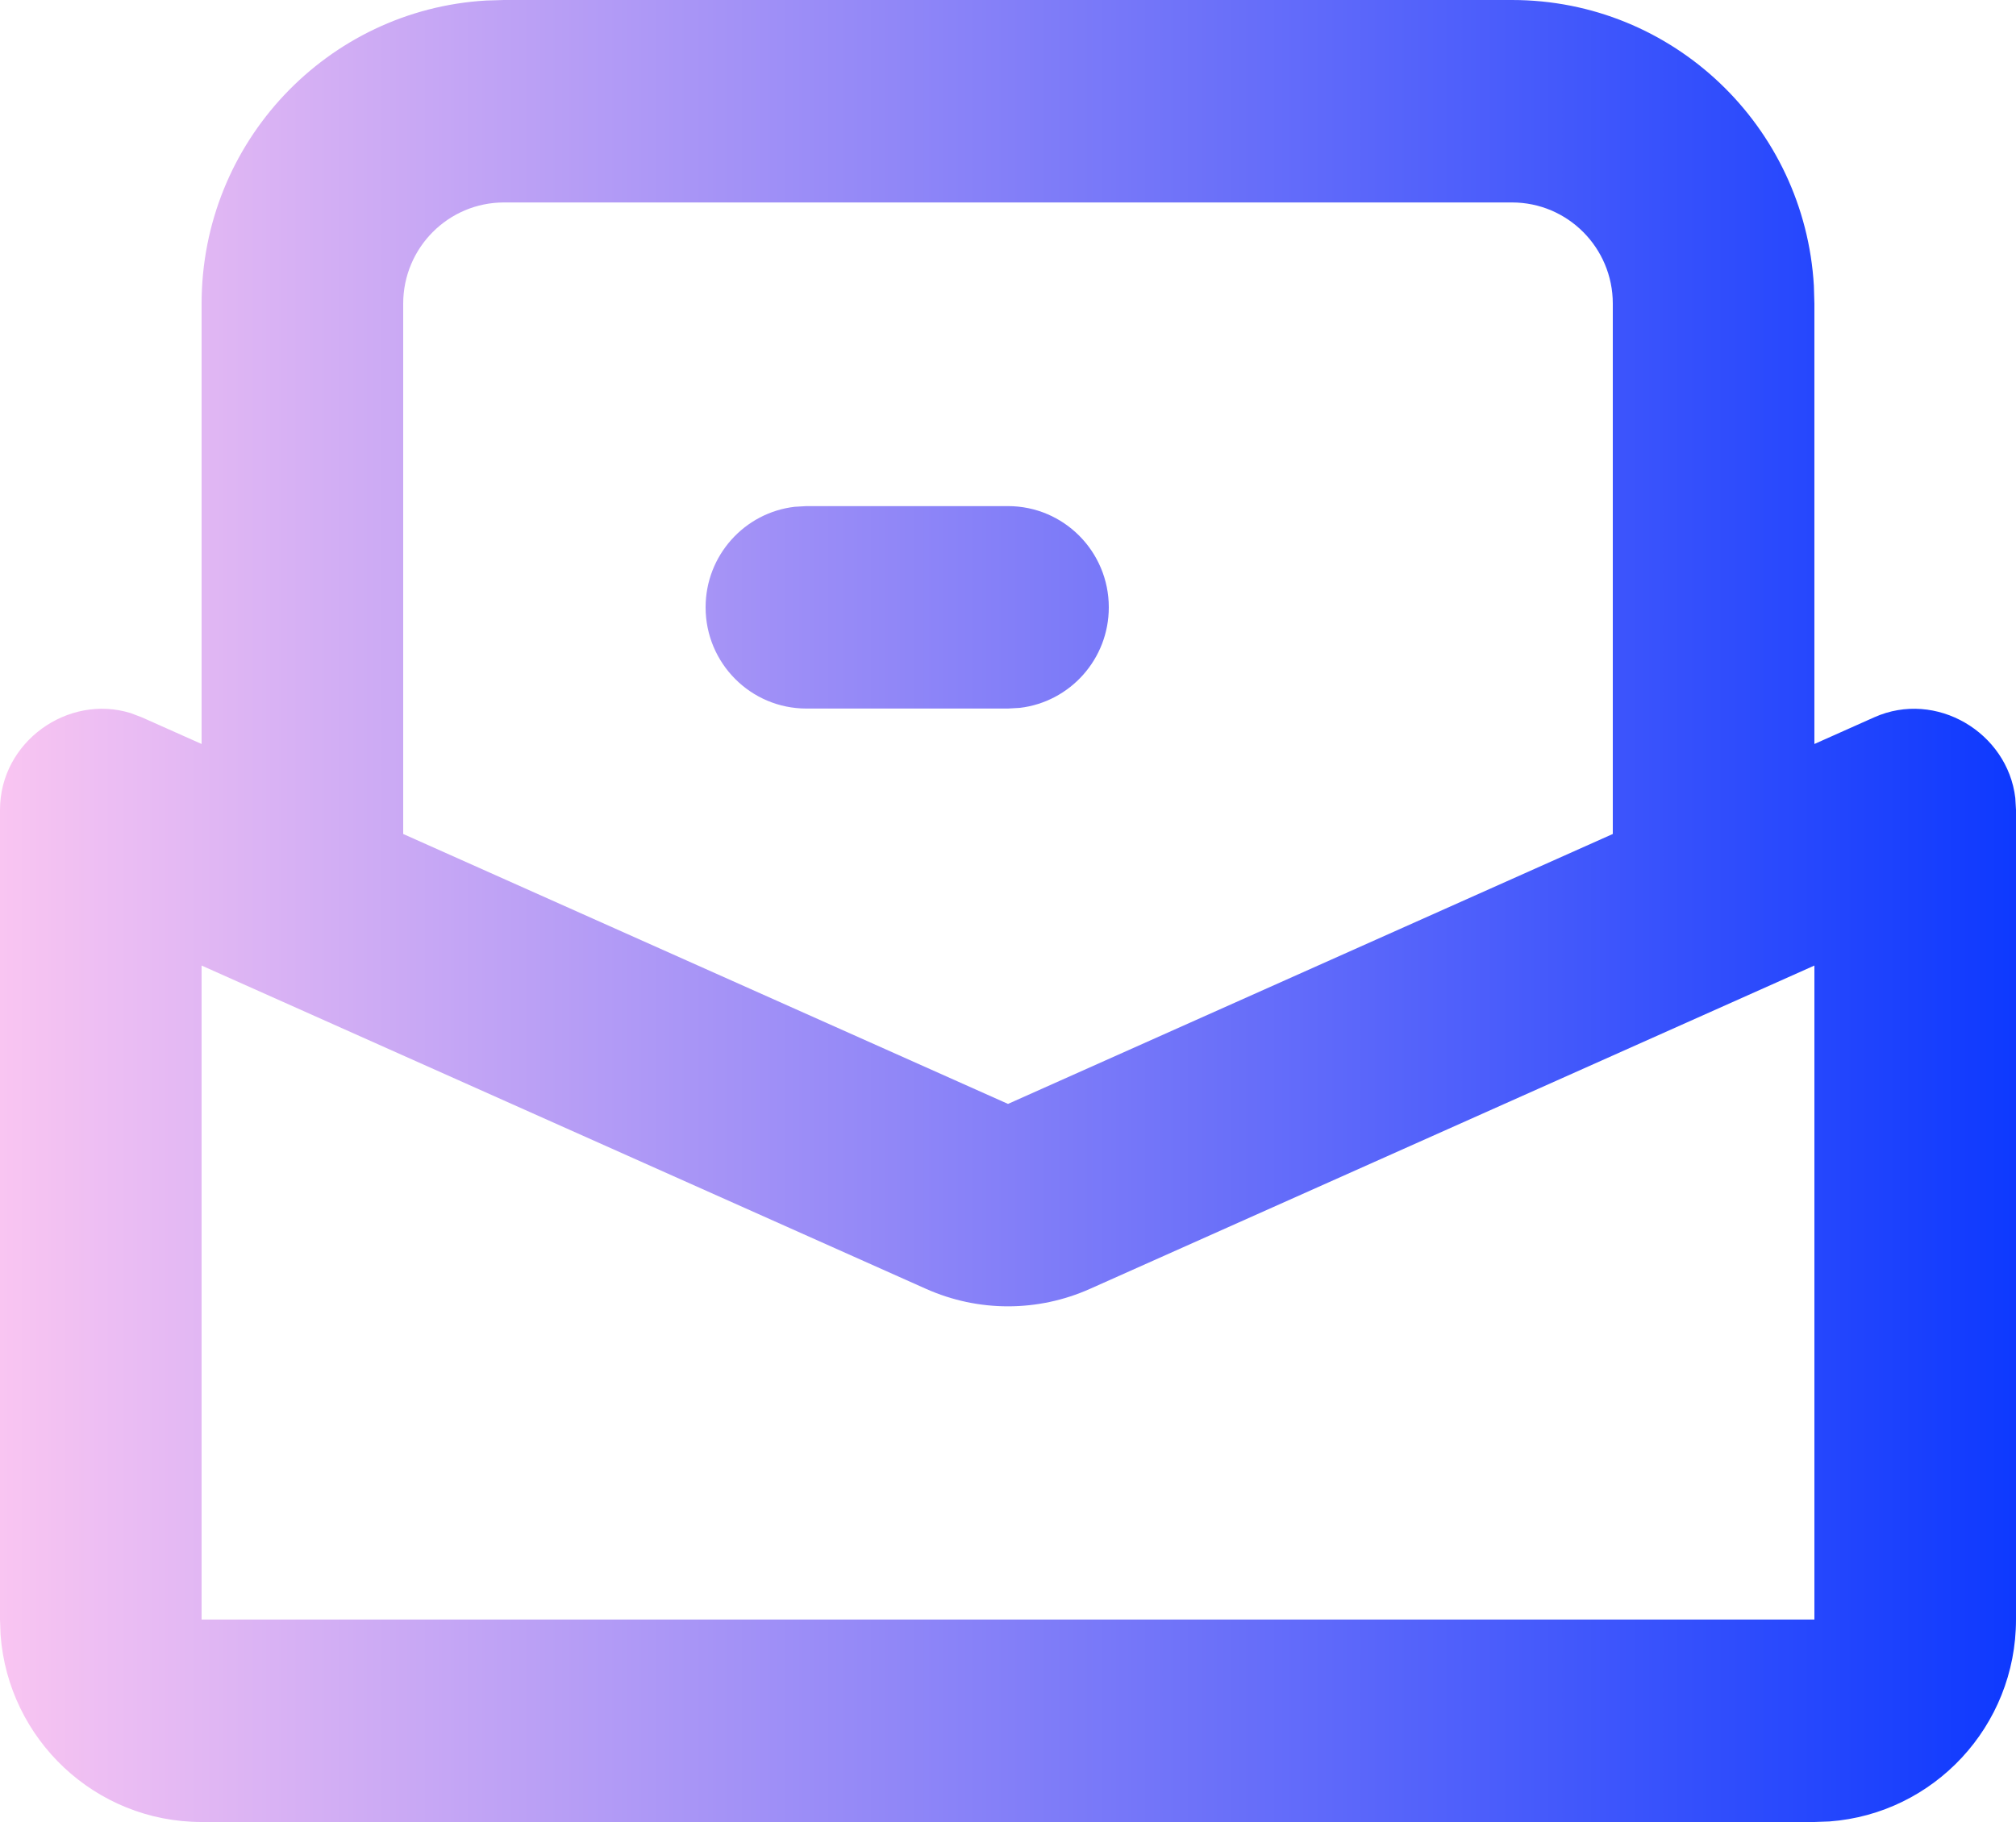 <svg width="125" height="113" viewBox="0 0 125 113" fill="none" xmlns="http://www.w3.org/2000/svg">
<path fill-rule="evenodd" clip-rule="evenodd" d="M93.75 0C103.736 0 111.898 7.84 112.468 17.727L112.5 18.833V46.142L116.212 44.486C120.048 42.773 124.477 45.43 124.957 49.492L125 50.222V100.444C125 107.064 119.901 112.486 113.433 112.966L112.5 113H12.5C5.91 113 0.511 107.878 0.034 101.382L0 100.444V50.222C0 46.006 4.216 43.02 8.106 44.228L8.788 44.486L12.5 46.142V18.833C12.5 8.803 20.306 0.605 30.148 0.032L31.25 0H93.75ZM112.5 59.883L67.577 79.937C64.344 81.379 60.656 81.379 57.423 79.937L12.5 59.883V100.444H112.5V59.883ZM93.75 12.556H31.25C27.798 12.556 25 15.366 25 18.833V51.723L62.5 68.464L100 51.723V18.833C100 15.366 97.202 12.556 93.75 12.556ZM62.5 31.389C65.952 31.389 68.75 34.2 68.75 37.667C68.75 40.886 66.337 43.54 63.229 43.902L62.5 43.944H50C46.548 43.944 43.75 41.134 43.75 37.667C43.75 34.447 46.163 31.794 49.271 31.431L50 31.389H62.5Z" fill="url(#paint0_linear_149_88)"/>
<defs>
<linearGradient id="paint0_linear_149_88" x1="0" y1="56.5" x2="125" y2="56.5" gradientUnits="userSpaceOnUse">
<stop stop-color="#F9C5F2"/>
<stop offset="1" stop-color="#0E39FE"/>
</linearGradient>
</defs>
</svg>
